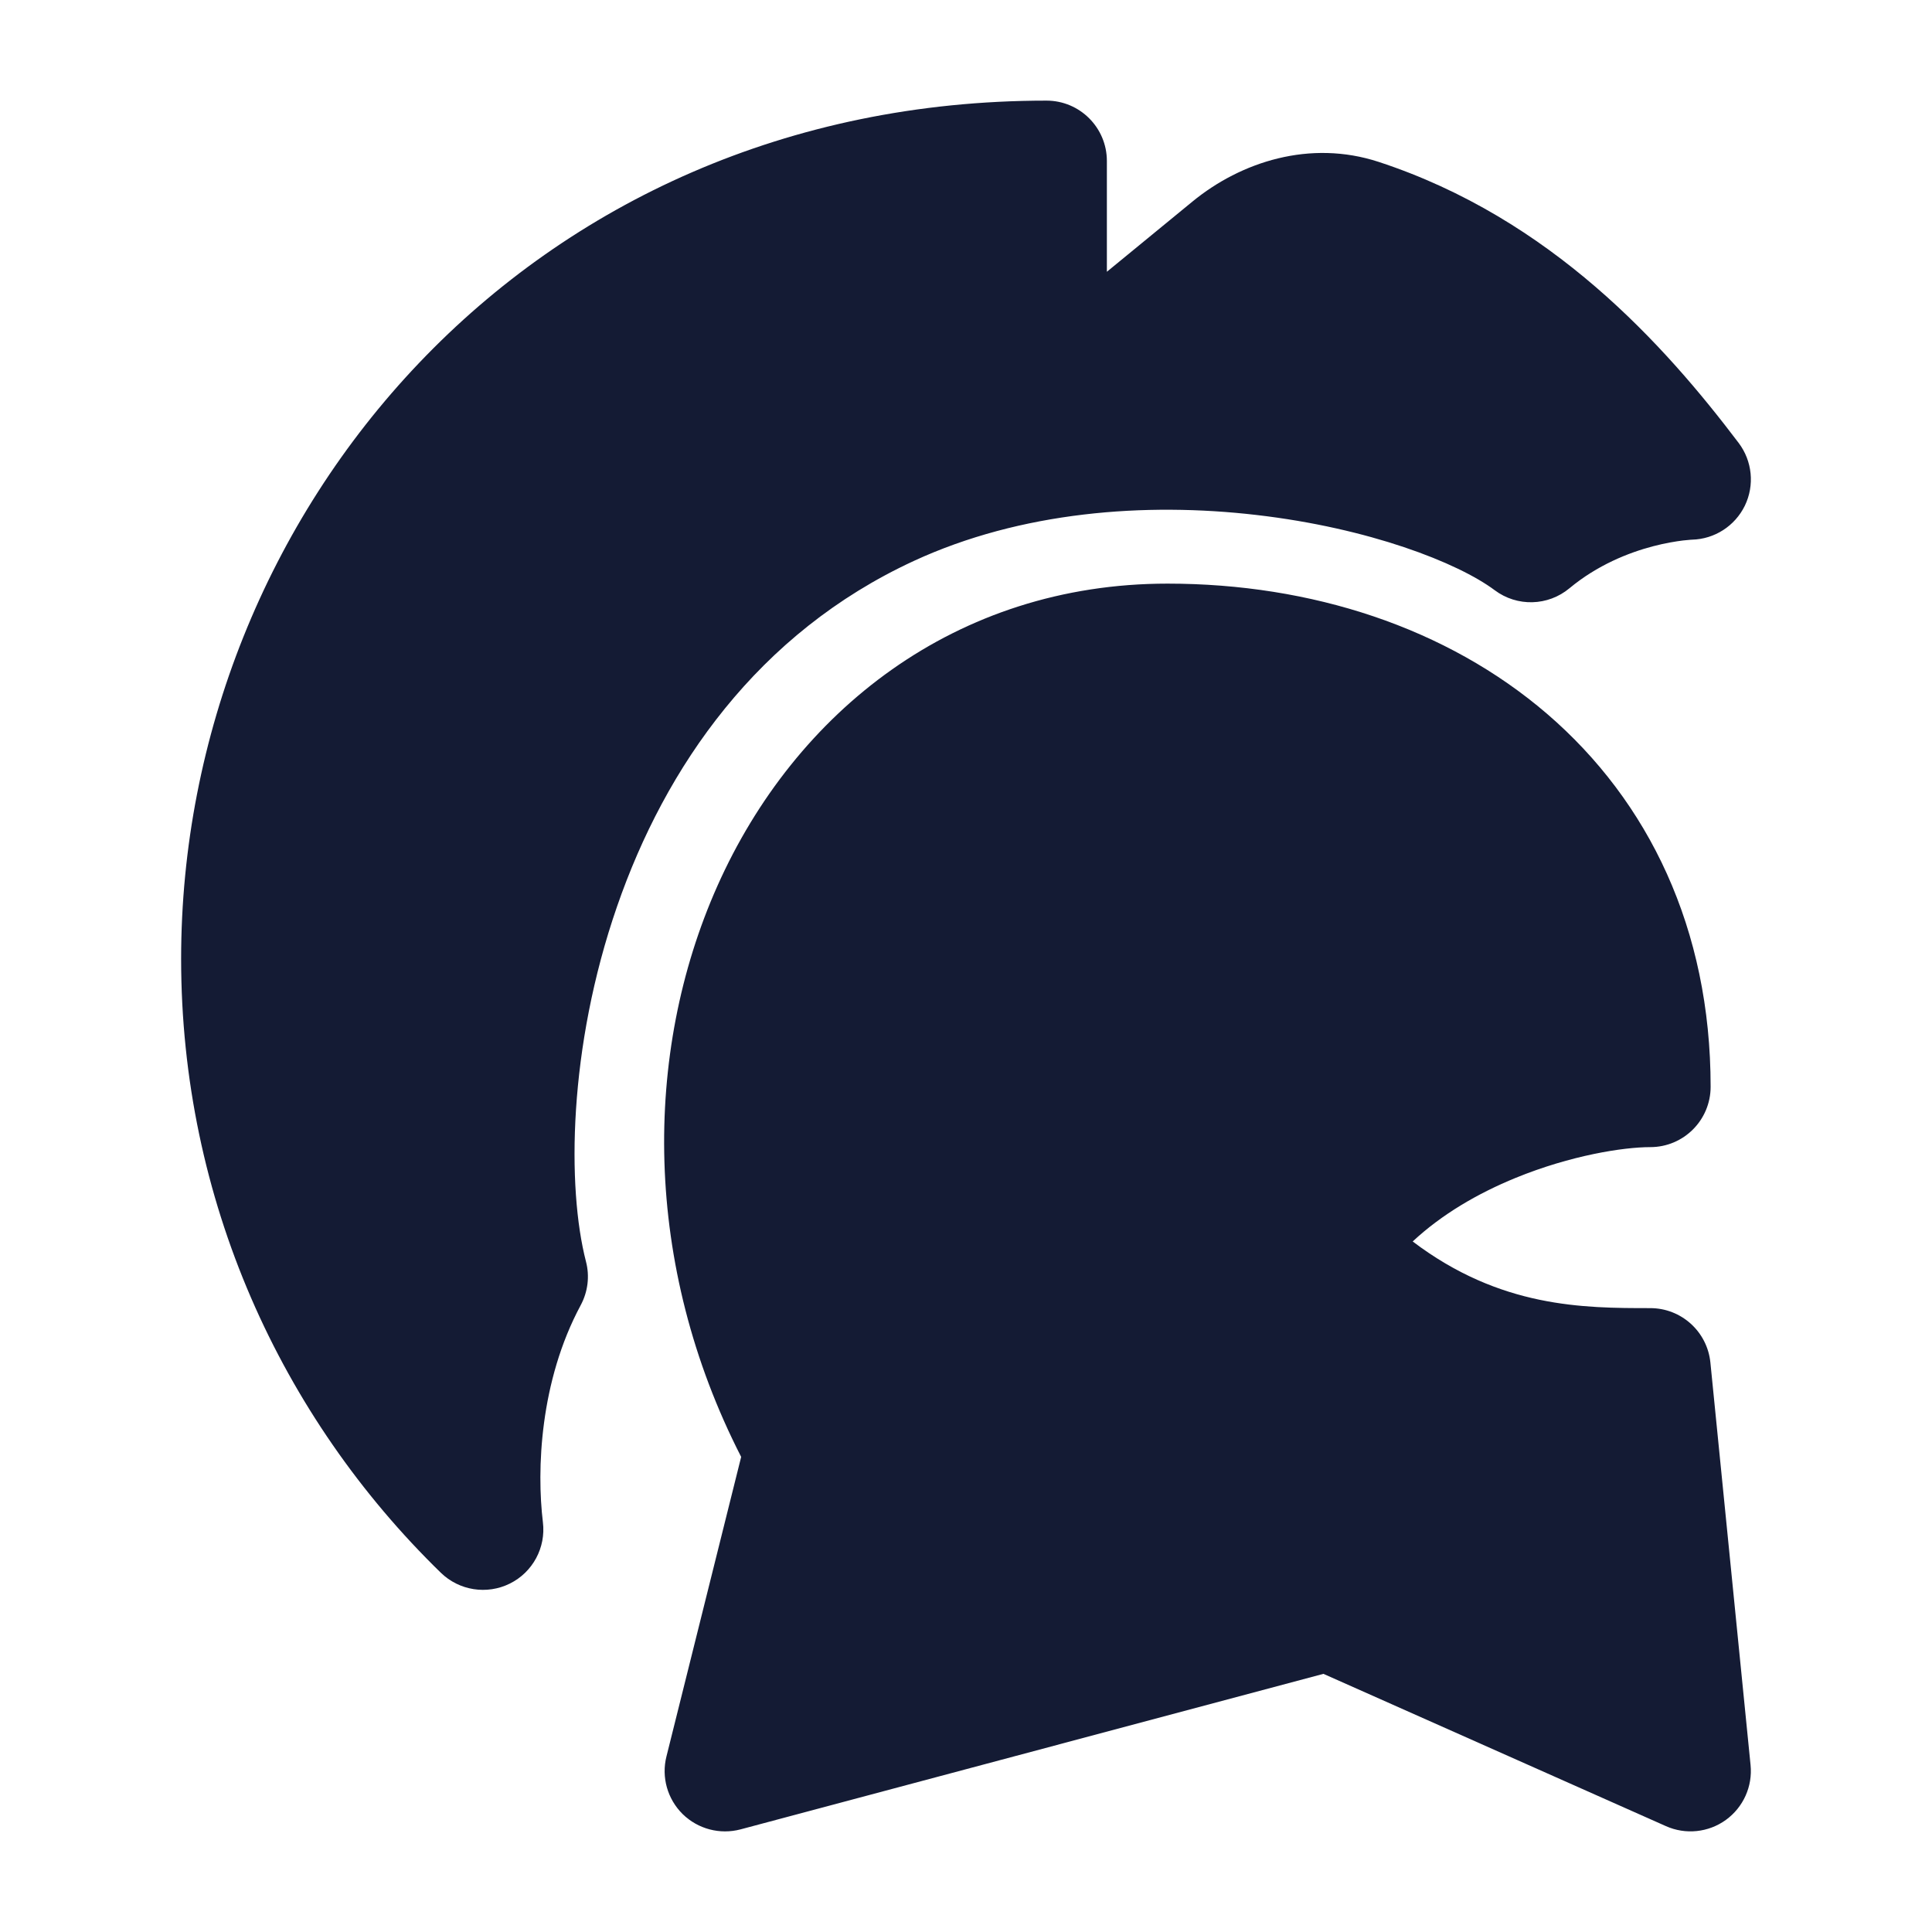 <svg width="24" height="24" viewBox="0 0 24 24" fill="none" xmlns="http://www.w3.org/2000/svg">
<path fill-rule="evenodd" clip-rule="evenodd" d="M13.75 2V3.376L14.813 2.504C15.415 2.01 16.274 1.732 17.126 2.011C19.27 2.714 20.678 4.286 21.598 5.502C21.768 5.727 21.798 6.028 21.675 6.282C21.552 6.534 21.299 6.697 21.019 6.704L21.001 6.705C20.982 6.707 20.95 6.709 20.907 6.714C20.82 6.725 20.691 6.745 20.538 6.785C20.228 6.866 19.843 7.02 19.497 7.307C19.23 7.53 18.846 7.54 18.568 7.332C18.109 6.989 17.007 6.559 15.606 6.397C14.228 6.237 12.683 6.353 11.35 6.969C9.413 7.865 8.266 9.524 7.665 11.261C7.057 13.017 7.043 14.755 7.279 15.671C7.327 15.853 7.303 16.047 7.214 16.213C6.704 17.161 6.666 18.263 6.744 18.909C6.783 19.225 6.618 19.531 6.333 19.672C6.048 19.813 5.705 19.759 5.477 19.538C3.487 17.601 2.25 14.899 2.25 11.911C2.25 6.382 6.553 1.25 13 1.25C13.414 1.25 13.75 1.586 13.75 2ZM14.504 7.25C11.869 7.25 9.876 8.841 8.911 11.007C7.985 13.086 7.986 15.714 9.207 18.098L8.279 21.819C8.214 22.076 8.291 22.348 8.48 22.535C8.67 22.721 8.943 22.793 9.2 22.725L16.44 20.793L20.695 22.685C20.939 22.794 21.223 22.764 21.439 22.608C21.656 22.451 21.773 22.191 21.746 21.925L21.247 16.925C21.208 16.542 20.886 16.25 20.5 16.25C19.672 16.25 18.639 16.248 17.549 15.422C17.909 15.086 18.356 14.825 18.828 14.632C19.513 14.352 20.166 14.25 20.5 14.25C20.915 14.25 21.25 13.914 21.25 13.5C21.25 11.539 20.48 9.954 19.22 8.869C17.971 7.795 16.289 7.25 14.504 7.25Z" fill="#141B34"/>
</svg>
